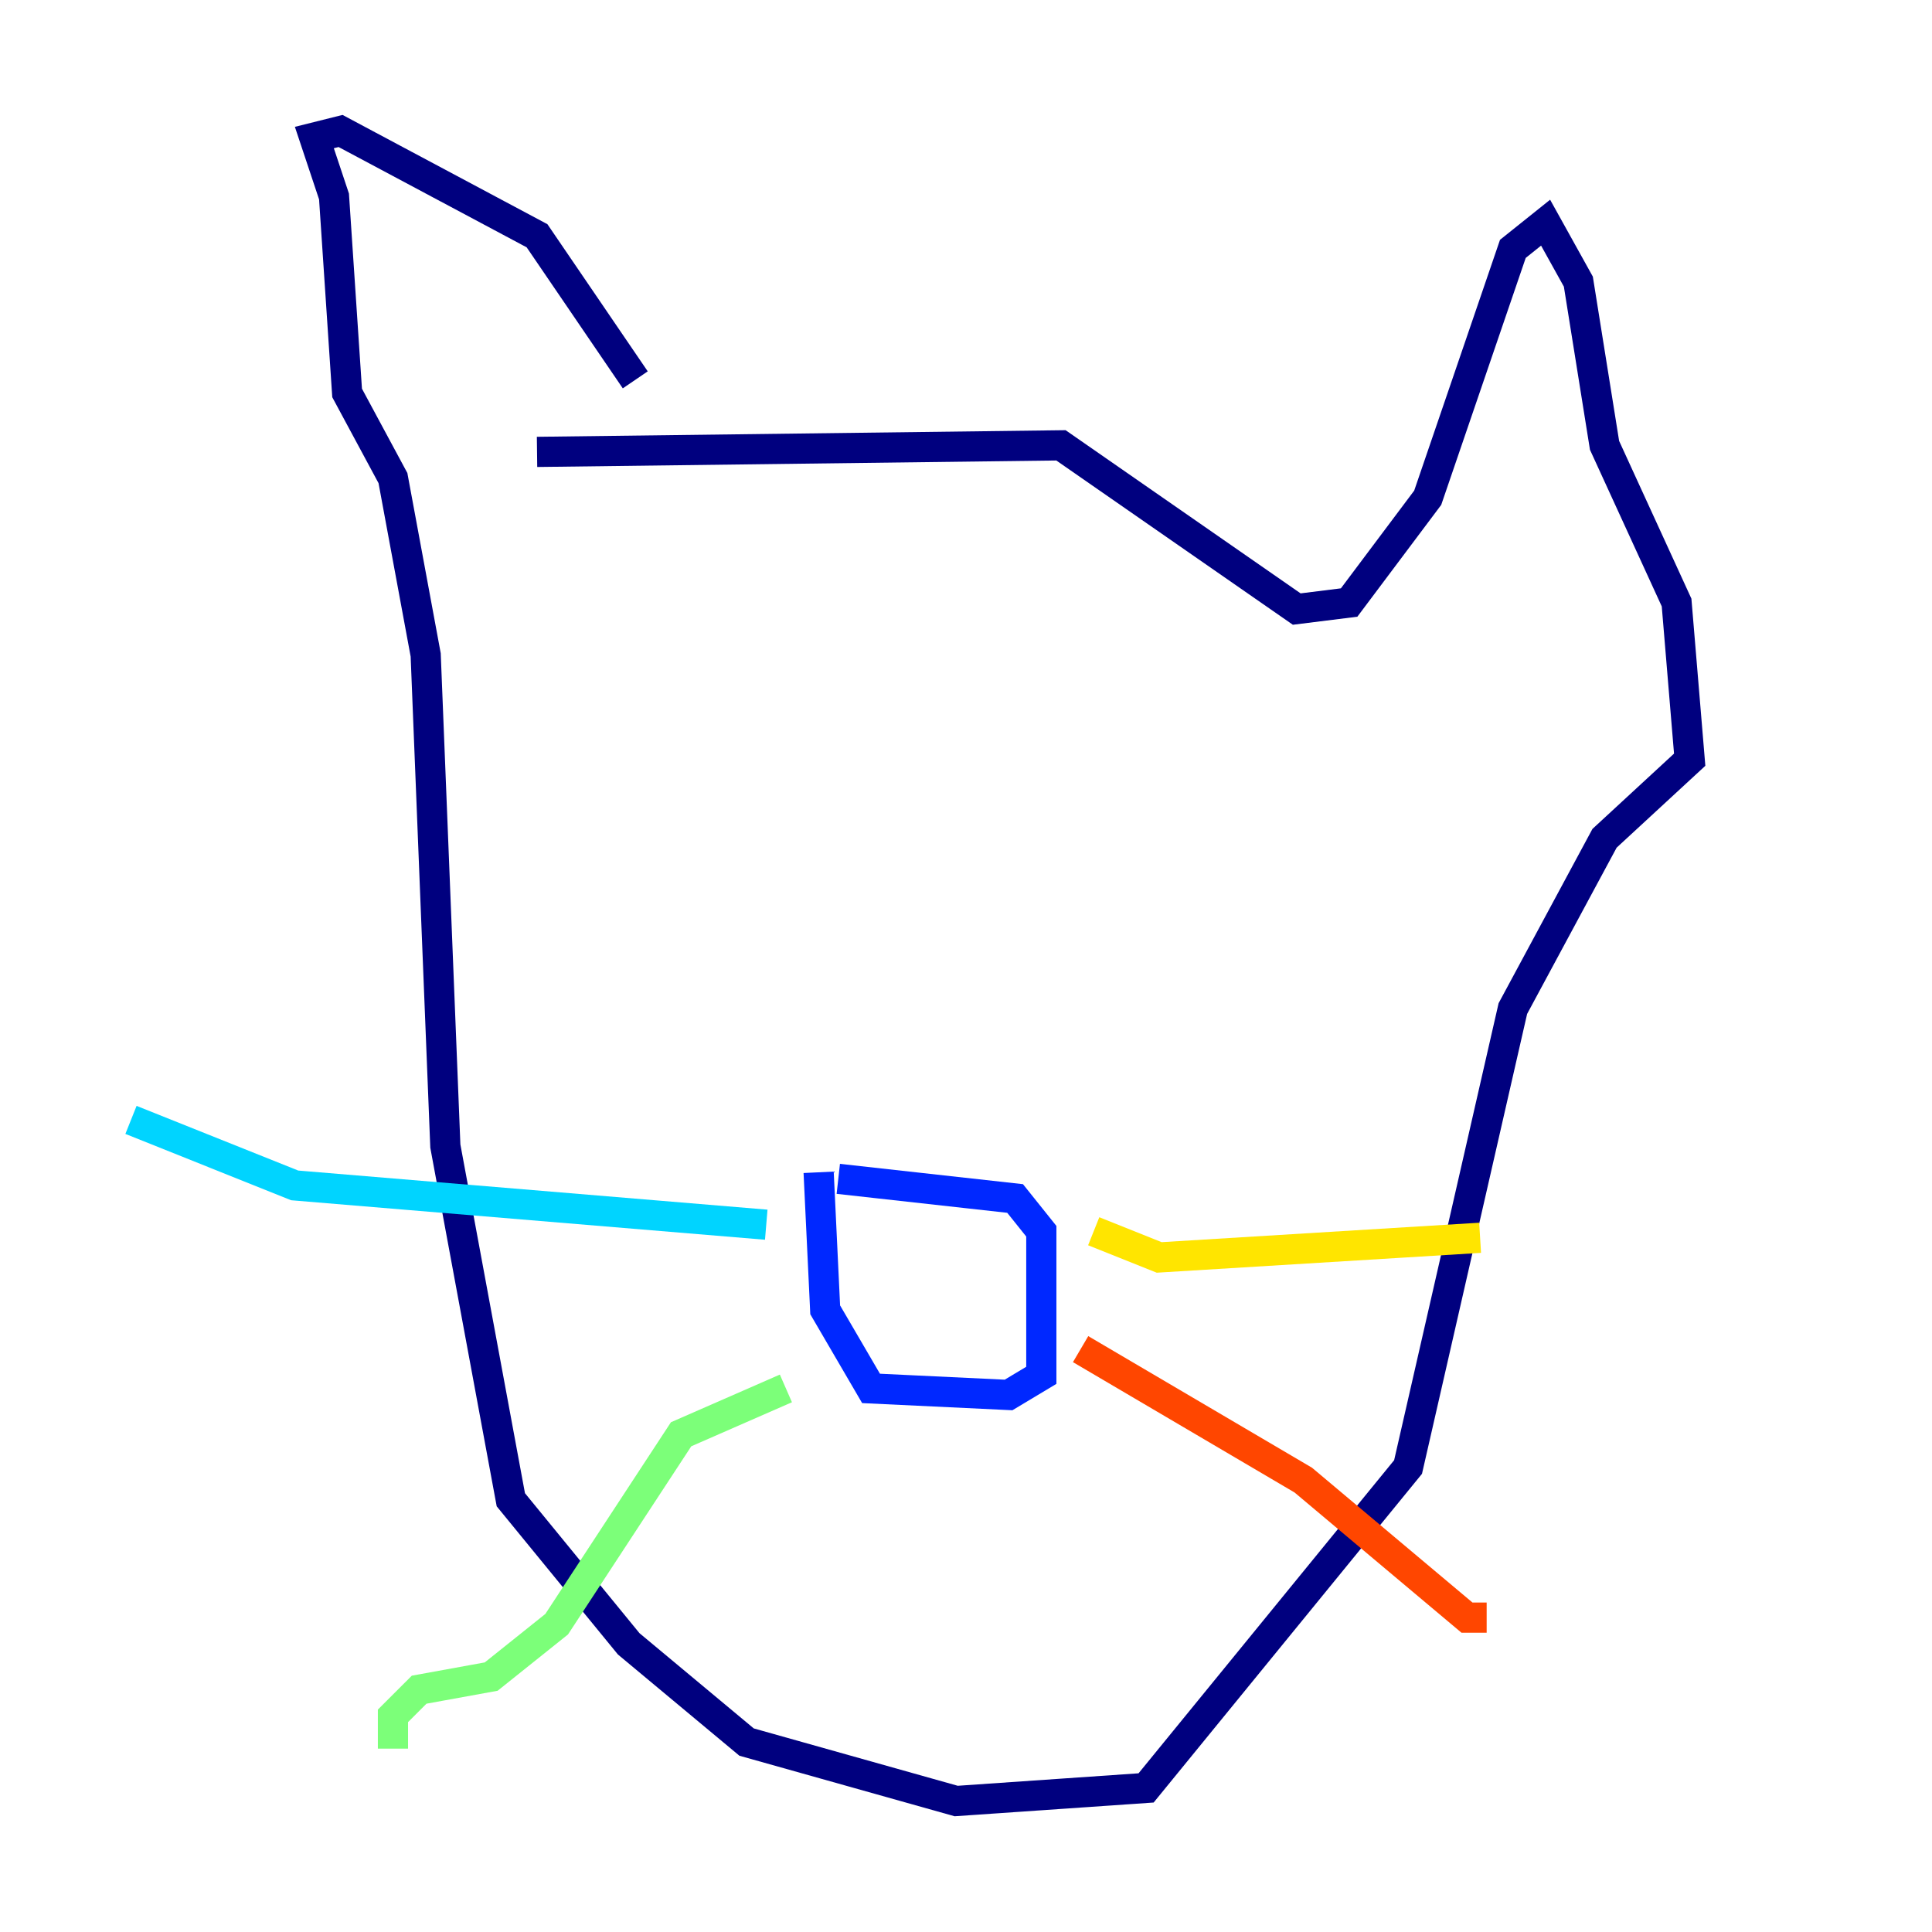 <?xml version="1.0" encoding="utf-8" ?>
<svg baseProfile="tiny" height="128" version="1.2" viewBox="0,0,128,128" width="128" xmlns="http://www.w3.org/2000/svg" xmlns:ev="http://www.w3.org/2001/xml-events" xmlns:xlink="http://www.w3.org/1999/xlink"><defs /><polyline fill="none" points="35.58,29.939 70.291,29.505 85.912,40.352 89.383,39.919 94.59,32.976 100.231,16.488 102.4,14.752 104.57,18.658 106.305,29.505 111.078,39.919 111.946,50.332 106.305,55.539 100.231,66.82 93.288,97.193 75.932,118.454 63.349,119.322 49.464,115.417 41.654,108.909 33.844,99.363 29.505,75.932 28.203,43.39 26.034,31.675 22.997,26.034 22.129,13.017 20.827,9.112 22.563,8.678 35.58,15.62 42.088,25.166" stroke="#00007f" stroke-width="2" /><polyline fill="none" points="55.539,78.102 67.254,79.403 68.99,81.573 68.99,91.119 66.82,92.42 57.709,91.986 54.671,86.78 54.237,77.668" stroke="#0028ff" stroke-width="2" /><polyline fill="none" points="50.766,81.139 19.525,78.536 8.678,74.197" stroke="#00d4ff" stroke-width="2" /><polyline fill="none" points="52.068,91.986 45.125,95.024 36.881,107.607 32.542,111.078 27.77,111.946 26.034,113.681 26.034,115.851" stroke="#7cff79" stroke-width="2" /><polyline fill="none" points="72.461,81.573 76.8,83.308 98.061,82.007" stroke="#ffe500" stroke-width="2" /><polyline fill="none" points="71.593,89.383 86.346,98.061 97.193,107.173 98.495,107.173" stroke="#ff4600" stroke-width="2" /><polyline fill="none" points="49.898,44.691 49.898,44.691" stroke="#7f0000" stroke-width="2" /></svg>